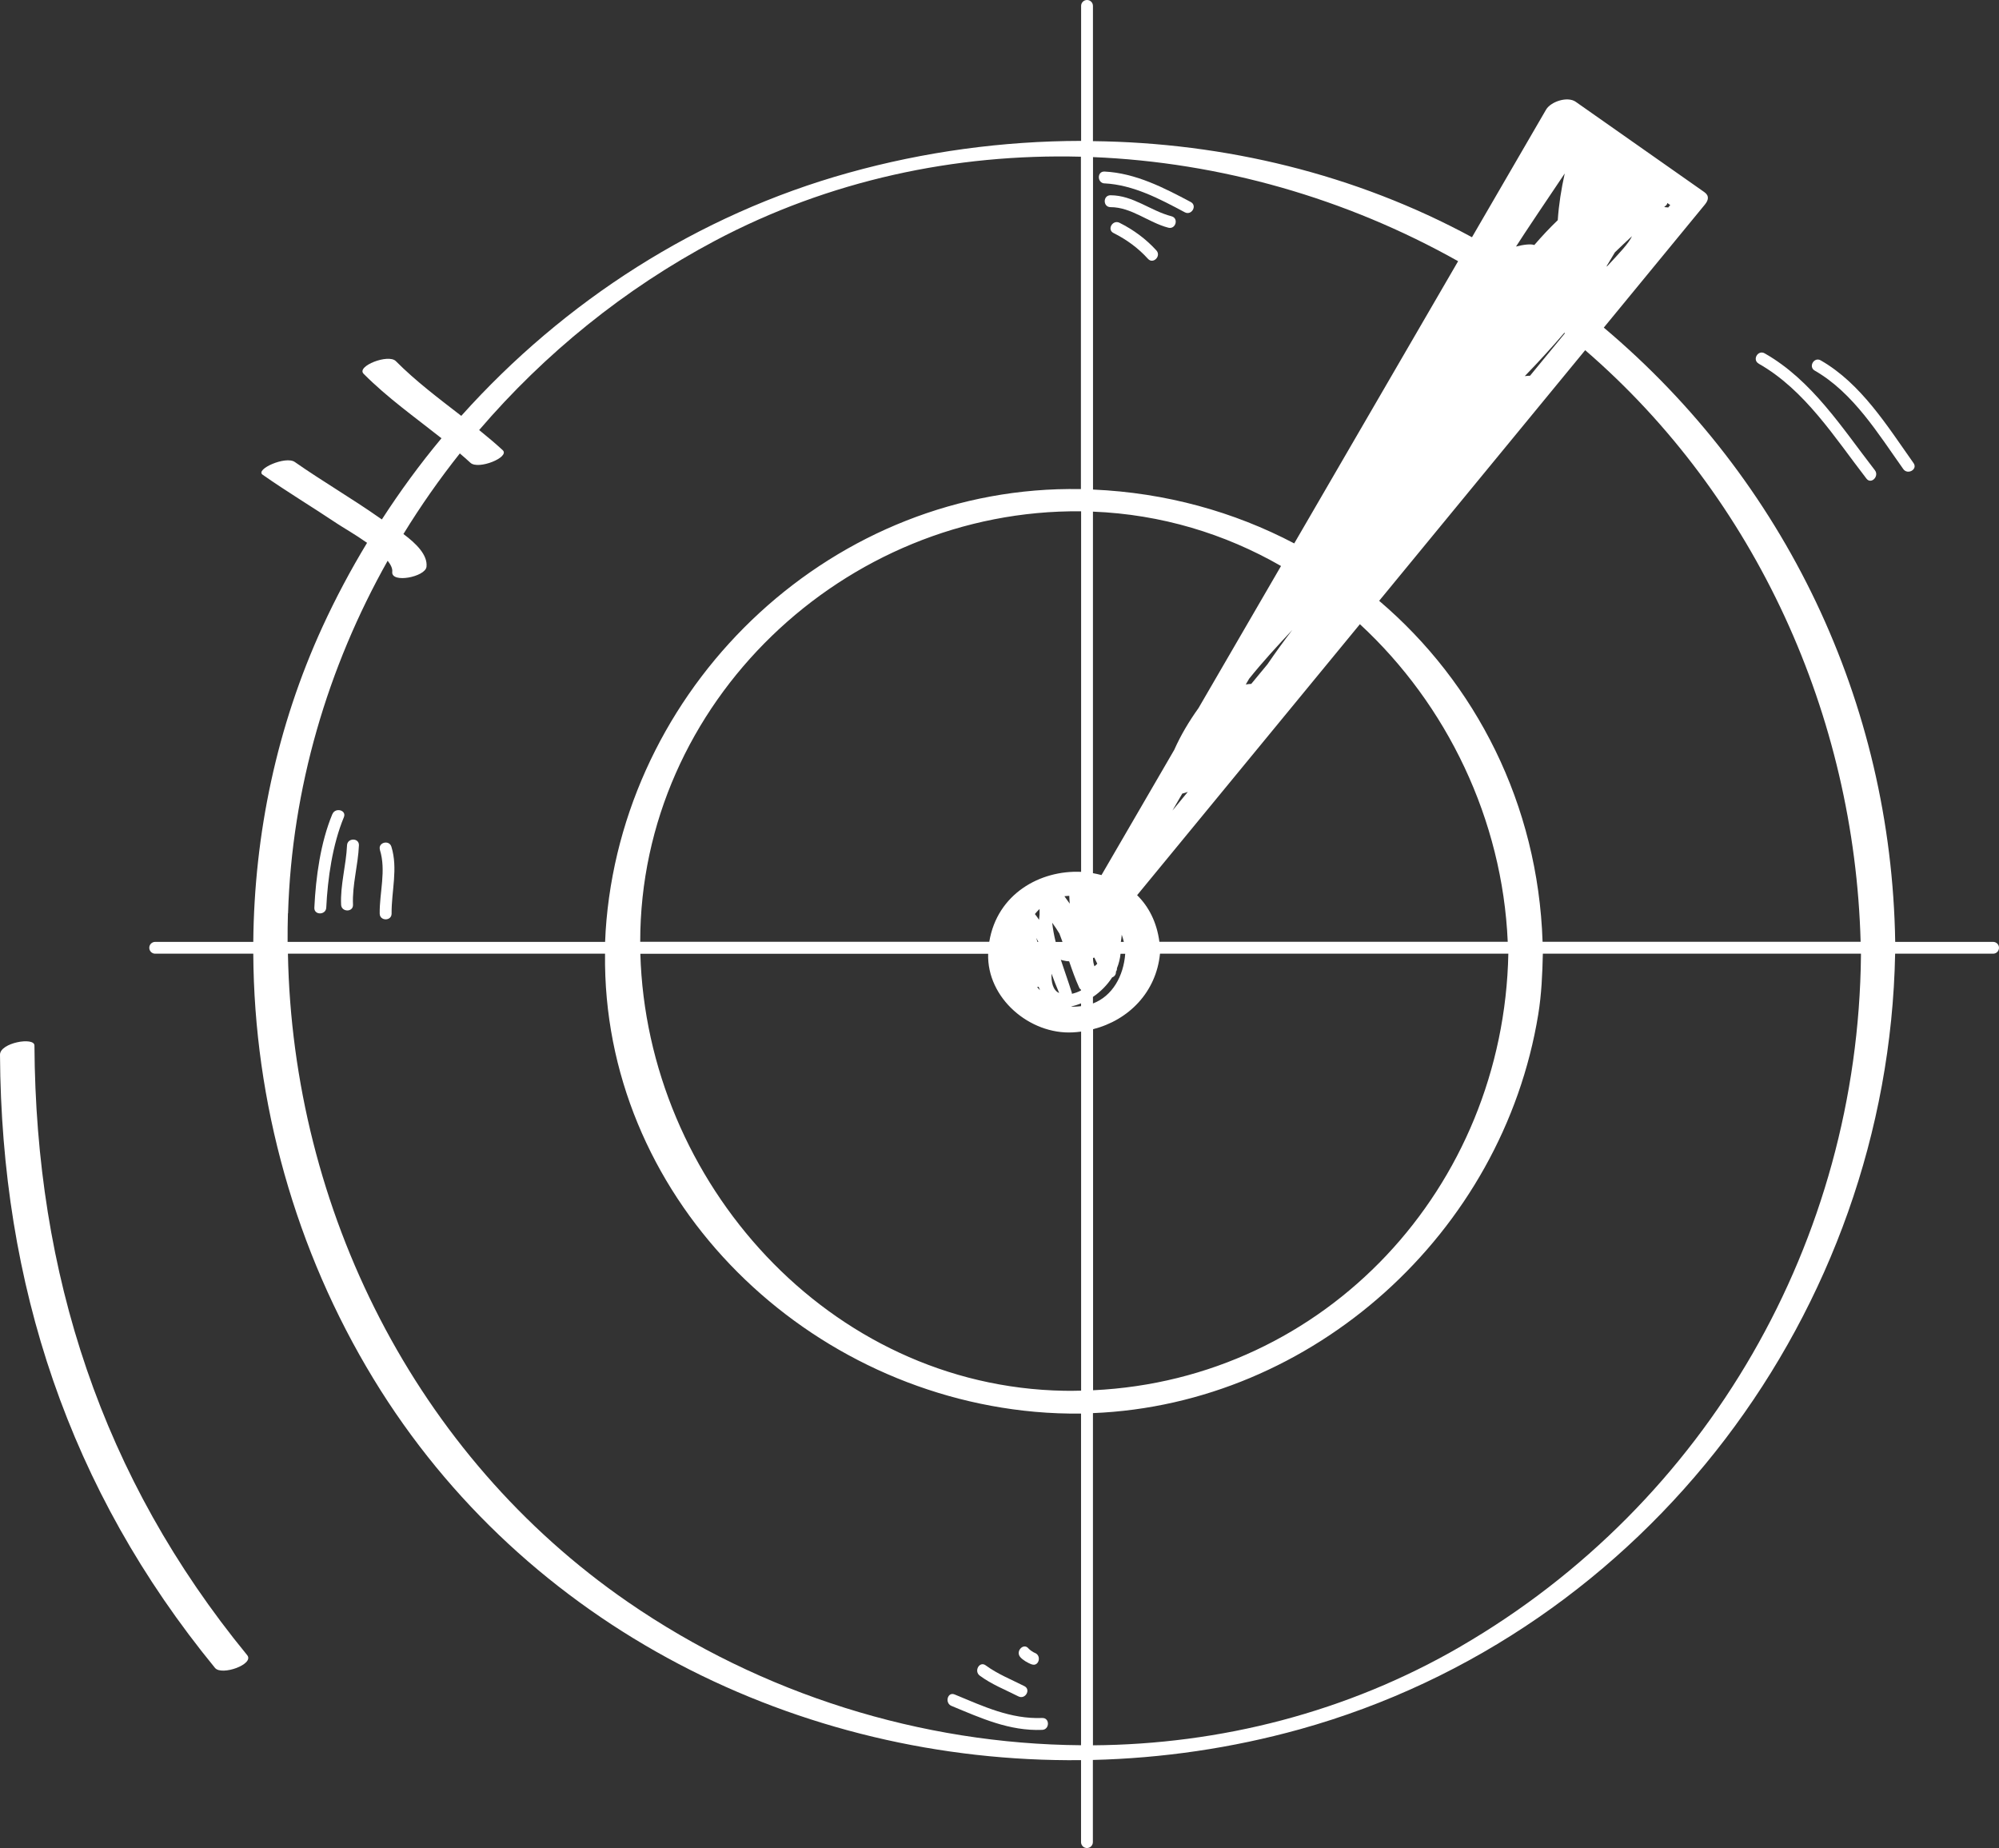 <svg width="225" height="208" viewBox="0 0 225 208" fill="none" xmlns="http://www.w3.org/2000/svg">
<rect x="0" y="0" width="225" height="208" fill="#333333" stroke="none"/>
<g clip-path="url(#clip0_271_908)">
<path d="M224.334 107.337C224.704 107.337 225 107.042 225 106.672C225 106.303 224.704 106.007 224.334 106.007H213.317C212.895 79.056 200.923 54.064 180.516 36.871C184.305 32.266 188.093 27.653 191.881 23.041C192.303 22.53 192.421 22.035 191.822 21.614C186.998 18.228 182.181 14.843 177.357 11.457C176.432 10.807 174.538 11.435 174.012 12.352C171.238 17.134 168.456 21.917 165.681 26.7C152.577 19.603 137.853 16.055 123.018 15.885V0.665C123.018 0.296 122.722 0 122.352 0C121.982 0 121.686 0.296 121.686 0.665V15.856C112.873 15.87 104.046 17.068 95.508 19.448C78.549 24.171 63.499 33.884 51.919 46.805C49.389 44.846 46.822 42.925 44.55 40.641C43.714 39.798 40.081 41.21 40.924 42.067C43.61 44.773 46.718 46.968 49.692 49.326C47.273 52.224 45.038 55.284 42.981 58.462C42.9 58.403 42.819 58.352 42.745 58.3C39.622 56.104 36.307 54.182 33.178 51.994C32.149 51.277 28.686 52.822 29.559 53.428C32.304 55.35 35.183 57.08 37.965 58.943C38.512 59.312 39.955 60.133 41.316 61.094C39.474 64.139 37.794 67.288 36.3 70.541C31.15 81.769 28.62 93.877 28.509 106.007H17.469C17.099 106.007 16.803 106.303 16.803 106.672C16.803 107.042 17.099 107.337 17.469 107.337H28.509C28.597 124.058 33.259 140.756 42.034 155.178C59.074 183.193 90.032 198.442 121.678 198.102V207.327C121.678 207.697 121.974 207.993 122.344 207.993C122.714 207.993 123.01 207.697 123.01 207.327V198.08C130.809 197.888 138.637 196.757 146.303 194.628C185.392 183.747 212.54 147.542 213.309 107.337H224.334ZM209.417 105.999H173.628C173.11 90.506 166.118 76.883 155.233 67.621C162.966 58.218 170.698 48.816 178.422 39.413C197.653 56.016 208.737 80.571 209.425 105.999H209.417ZM169.706 105.999H130.498C130.202 103.775 129.285 102.023 127.99 100.751C136.351 90.587 144.705 80.416 153.066 70.252C162.862 79.3 169.114 92.243 169.706 106.007V105.999ZM187.893 23.011C187.893 23.011 187.96 23.048 187.997 23.07C187.923 23.166 187.841 23.255 187.767 23.351C187.619 23.343 187.464 23.321 187.316 23.307C187.375 23.255 187.434 23.196 187.494 23.144C187.597 23.07 187.649 22.967 187.664 22.848C187.738 22.9 187.812 22.952 187.893 23.003V23.011ZM175.337 24.778C174.427 25.65 173.546 26.589 172.695 27.579C172.34 27.431 171.46 27.527 170.638 27.749C171.526 26.345 174.308 22.213 176.121 19.522C175.729 21.281 175.455 23.011 175.337 24.77V24.778ZM145.481 70.866C144.505 72.145 143.565 73.438 142.662 74.761C142.056 75.501 141.449 76.232 140.835 76.972C140.65 76.972 140.443 77.001 140.221 77.038C140.346 76.824 140.472 76.609 140.598 76.388C142.13 74.481 143.809 72.655 145.489 70.866H145.481ZM180.931 29.922C180.931 29.922 180.871 29.974 180.849 30.004C180.849 29.981 180.849 29.952 180.849 29.93C181.145 29.434 181.449 28.924 181.767 28.4C182.403 27.786 183.039 27.18 183.69 26.581C183.328 27.387 182.314 28.436 180.938 29.922H180.931ZM133.08 89.316C133.302 89.264 133.51 89.198 133.695 89.124C133.117 89.826 132.54 90.528 131.963 91.231C132.333 90.595 132.703 89.952 133.073 89.316H133.08ZM123.188 108.757C123.069 108.439 123.025 108.121 123.025 107.811C123.077 107.811 123.129 107.788 123.173 107.774C123.277 108.01 123.395 108.239 123.506 108.468C123.41 108.572 123.299 108.661 123.188 108.757ZM119.252 105.098C119.37 105.401 119.481 105.704 119.592 106.014H118.822C118.645 105.297 118.512 104.58 118.43 103.848C118.726 104.255 119 104.669 119.259 105.098H119.252ZM118.356 109.585C118.63 110.324 118.911 111.048 119.215 111.765C118.489 111.433 118.319 110.516 118.356 109.585ZM116.765 106.007C116.721 105.859 116.684 105.711 116.64 105.563C116.721 105.711 116.802 105.859 116.876 106.007H116.773H116.765ZM120.65 111.846C120.65 111.81 120.65 111.773 120.643 111.736C120.258 110.494 119.806 109.259 119.4 108.017C119.488 108.054 119.592 108.084 119.703 108.106C119.895 108.158 120.11 108.187 120.339 108.195C120.68 109.193 121.027 110.183 121.464 111.144C121.516 111.263 121.59 111.336 121.671 111.388V111.477C121.345 111.647 121.005 111.773 120.643 111.854L120.65 111.846ZM126.258 105.201C126.347 105.467 126.436 105.733 126.495 106.007H126.155C126.207 105.741 126.244 105.467 126.258 105.201ZM120.354 100.833C120.361 101.128 120.384 101.417 120.406 101.705C120.206 101.431 120.006 101.15 119.806 100.87C119.984 100.84 120.169 100.84 120.354 100.825V100.833ZM117.01 102.311C117.01 102.518 117.01 102.718 117.01 102.924C116.987 103.124 116.965 103.324 116.95 103.523C116.802 103.301 116.654 103.08 116.484 102.873C116.647 102.673 116.817 102.488 117.002 102.311H117.01ZM116.906 111.056C116.958 111.189 117.01 111.314 117.054 111.447C116.95 111.329 116.832 111.226 116.736 111.1C116.795 111.092 116.854 111.078 116.906 111.056ZM121.678 112.918V113.244C121.368 113.273 121.064 113.31 120.731 113.295C120.665 113.295 120.613 113.273 120.554 113.266C120.902 113.214 121.279 113.088 121.686 112.926L121.678 112.918ZM123.018 112.201C123.891 111.61 124.631 110.856 125.178 110.006C125.437 109.91 125.63 109.681 125.607 109.355C125.689 109.252 125.733 109.119 125.718 108.978C125.933 108.454 126.066 107.907 126.125 107.345H126.651C126.466 109.858 125.208 112.105 123.018 112.94V112.209V112.201ZM172.207 42.289C172.037 42.289 171.837 42.304 171.623 42.333C173.154 40.751 174.641 39.125 176.077 37.455C176.099 37.469 176.121 37.492 176.143 37.506C174.834 39.103 173.524 40.692 172.214 42.289H172.207ZM134.901 79.692C133.835 81.185 132.903 82.737 132.17 84.393C129.44 89.094 126.71 93.796 123.98 98.489C123.661 98.401 123.343 98.334 123.018 98.275V57.583C130.713 57.886 137.883 60.081 144.187 63.703C141.094 69.033 137.994 74.362 134.901 79.692ZM121.686 98.127C117.076 97.913 112.237 100.603 111.349 105.999H72.06C72.052 79.071 95.034 57.272 121.686 57.546V98.127ZM111.223 107.337C111.061 112.334 115.9 116.452 120.746 116.193C121.064 116.178 121.375 116.149 121.686 116.104V156.516C121.05 156.53 120.413 156.545 119.769 156.53C93.281 156.057 72.8 133.002 72.075 107.345H111.223V107.337ZM123.025 115.838C127.043 114.811 130.136 111.676 130.565 107.337H169.773C169.247 133.63 149.255 155.244 123.032 156.471V115.838H123.025ZM164.12 29.398C157.971 39.983 151.822 50.575 145.674 61.16C138.889 57.597 131.216 55.454 123.025 55.099V17.681C137.328 18.265 151.512 22.309 164.12 29.398ZM32.423 102.791C32.852 88.703 36.87 75.138 43.633 63.112C43.98 63.555 44.195 63.977 44.15 64.354C44.002 65.692 47.88 64.93 48.005 63.792C48.153 62.454 46.829 61.16 45.408 60.103C47.339 56.954 49.463 53.924 51.757 51.033C52.164 51.381 52.563 51.728 52.955 52.09C53.843 52.904 57.432 51.455 56.581 50.664C55.723 49.873 54.835 49.134 53.932 48.402C61.316 39.783 70.314 32.487 80.458 27.106C93.31 20.291 107.524 17.275 121.664 17.637V55.047C121.664 55.047 121.627 55.047 121.604 55.047C94.035 54.552 70.706 76.454 68.264 103.538C68.19 104.366 68.138 105.186 68.109 106.007H32.371C32.371 104.935 32.371 103.871 32.408 102.799L32.423 102.791ZM70.691 180.317C46.718 163.797 32.941 136.077 32.408 107.337H68.101C67.768 134.318 89.877 156.501 116.477 158.896C118.223 159.051 119.954 159.118 121.678 159.095V196.424C103.713 196.291 85.756 190.696 70.691 180.317ZM164.416 185.3C151.623 192.728 137.335 196.328 123.018 196.432V159.044C147.79 158.038 169.122 138.79 173.139 114.175C173.509 111.913 173.605 109.622 173.657 107.337H209.462C209.462 107.411 209.462 107.485 209.462 107.552C209.136 139.596 192.214 169.148 164.423 185.292L164.416 185.3Z" fill="white"/>
<path d="M3.877 117.671C3.877 116.673 -0.007 117.353 1.05568e-05 118.706C0.148 144.563 7.754 167.655 24.203 187.724C24.95 188.633 28.664 187.31 27.821 186.283C11.439 166.295 4.025 143.365 3.877 117.671Z" fill="white"/>
<path d="M37.41 91.622C36.078 94.823 35.545 98.719 35.382 102.156C35.338 103.021 36.677 103.013 36.722 102.156C36.885 98.844 37.425 95.067 38.705 91.977C39.038 91.179 37.743 90.839 37.417 91.622H37.41Z" fill="white"/>
<path d="M39.06 95.141C38.964 97.351 38.291 99.613 38.394 101.823C38.431 102.681 39.77 102.688 39.733 101.823C39.63 99.613 40.31 97.358 40.399 95.141C40.436 94.276 39.097 94.283 39.06 95.141Z" fill="white"/>
<path d="M42.76 95.651C43.485 97.987 42.708 100.441 42.737 102.821C42.745 103.686 44.084 103.686 44.077 102.821C44.054 100.3 44.816 97.765 44.054 95.296C43.803 94.476 42.508 94.823 42.767 95.651H42.76Z" fill="white"/>
<path d="M124.328 20.638C127.568 20.808 130.543 22.39 133.355 23.891C134.117 24.297 134.79 23.144 134.028 22.737C131.002 21.126 127.813 19.485 124.328 19.308C123.462 19.263 123.469 20.601 124.328 20.645V20.638Z" fill="white"/>
<path d="M131.86 24.341C129.477 23.721 127.546 21.983 124.994 21.976C124.128 21.976 124.128 23.307 124.994 23.314C127.361 23.314 129.27 25.051 131.505 25.628C132.341 25.842 132.696 24.556 131.86 24.341Z" fill="white"/>
<path d="M126.007 25.073C125.238 24.689 124.564 25.842 125.334 26.226C126.806 26.965 128.109 27.912 129.211 29.131C129.788 29.774 130.735 28.821 130.158 28.185C128.982 26.892 127.576 25.857 126.007 25.073Z" fill="white"/>
<path d="M117.306 193.357C113.739 193.497 110.669 192.041 107.45 190.71C106.651 190.378 106.311 191.671 107.095 191.997C110.432 193.379 113.614 194.842 117.306 194.695C118.164 194.658 118.171 193.327 117.306 193.357Z" fill="white"/>
<path d="M114.627 190.925C115.397 191.317 116.07 190.163 115.301 189.772C113.828 189.025 112.289 188.419 110.95 187.436C110.255 186.918 109.589 188.079 110.277 188.589C111.609 189.579 113.155 190.178 114.627 190.925Z" fill="white"/>
<path d="M116.122 187.317C116.929 187.621 117.276 186.327 116.477 186.031C116.314 185.972 115.915 185.713 115.767 185.536C115.227 184.863 114.287 185.817 114.82 186.482C115.108 186.837 115.693 187.162 116.115 187.325L116.122 187.317Z" fill="white"/>
<path d="M197.949 40.929C203.158 43.886 206.51 49.252 210.084 53.872C210.609 54.552 211.549 53.599 211.031 52.926C207.368 48.202 203.95 42.791 198.622 39.768C197.868 39.34 197.194 40.5 197.949 40.921V40.929Z" fill="white"/>
<path d="M204.26 41.712C208.603 44.203 211.4 48.816 214.227 52.793C214.722 53.488 215.884 52.822 215.381 52.12C212.429 47.951 209.484 43.169 204.933 40.559C204.186 40.13 203.513 41.284 204.26 41.712Z" fill="white"/>
</g>
<defs>
<clipPath id="clip0_271_908">
<rect width="225" height="208" fill="white"/>
</clipPath>
</defs>
</svg>
